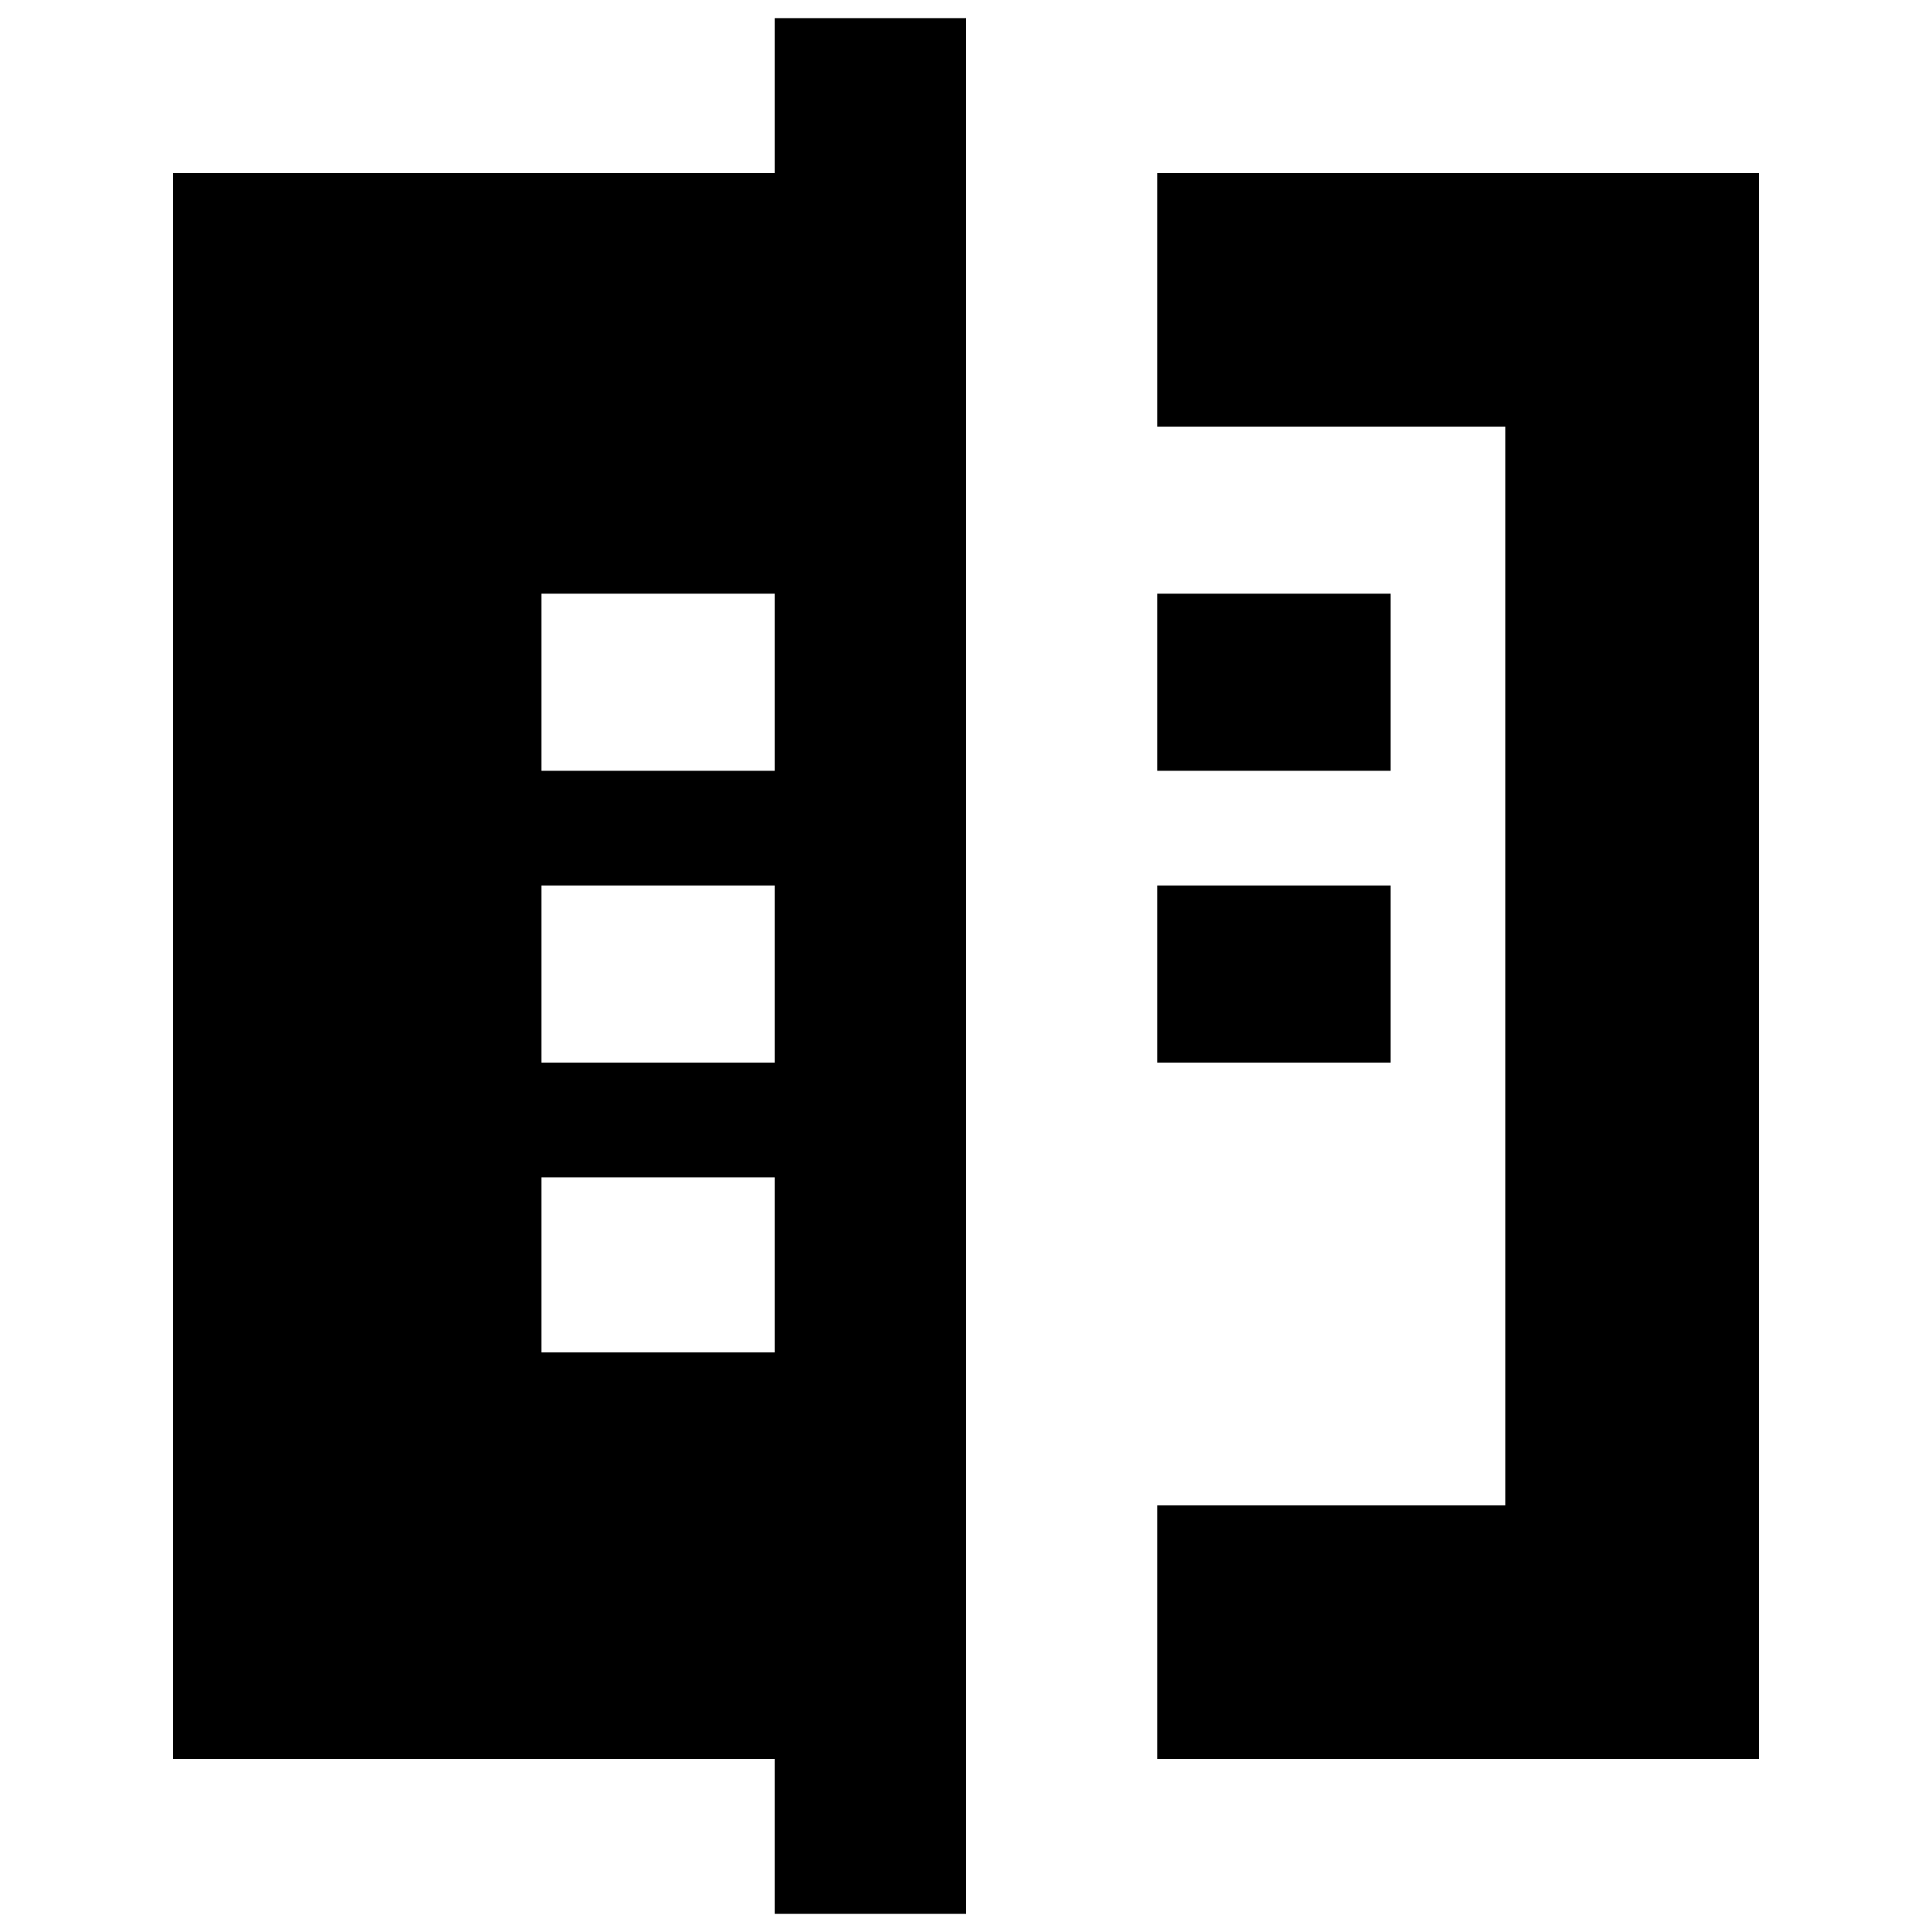 <svg xmlns="http://www.w3.org/2000/svg" height="24" viewBox="0 -960 960 960" width="24"><path d="M385-9v-77H86v-788h299v-77h95V-9h-95Zm190-739v-126h299v788H575v-126h173v-536H575Zm0 316v-88h116v88H575Zm0-145v-88h116v88H575ZM269-288h116v-87H269v87Zm0-144h116v-88H269v88Zm0-145h116v-88H269v88Z"/></svg>
